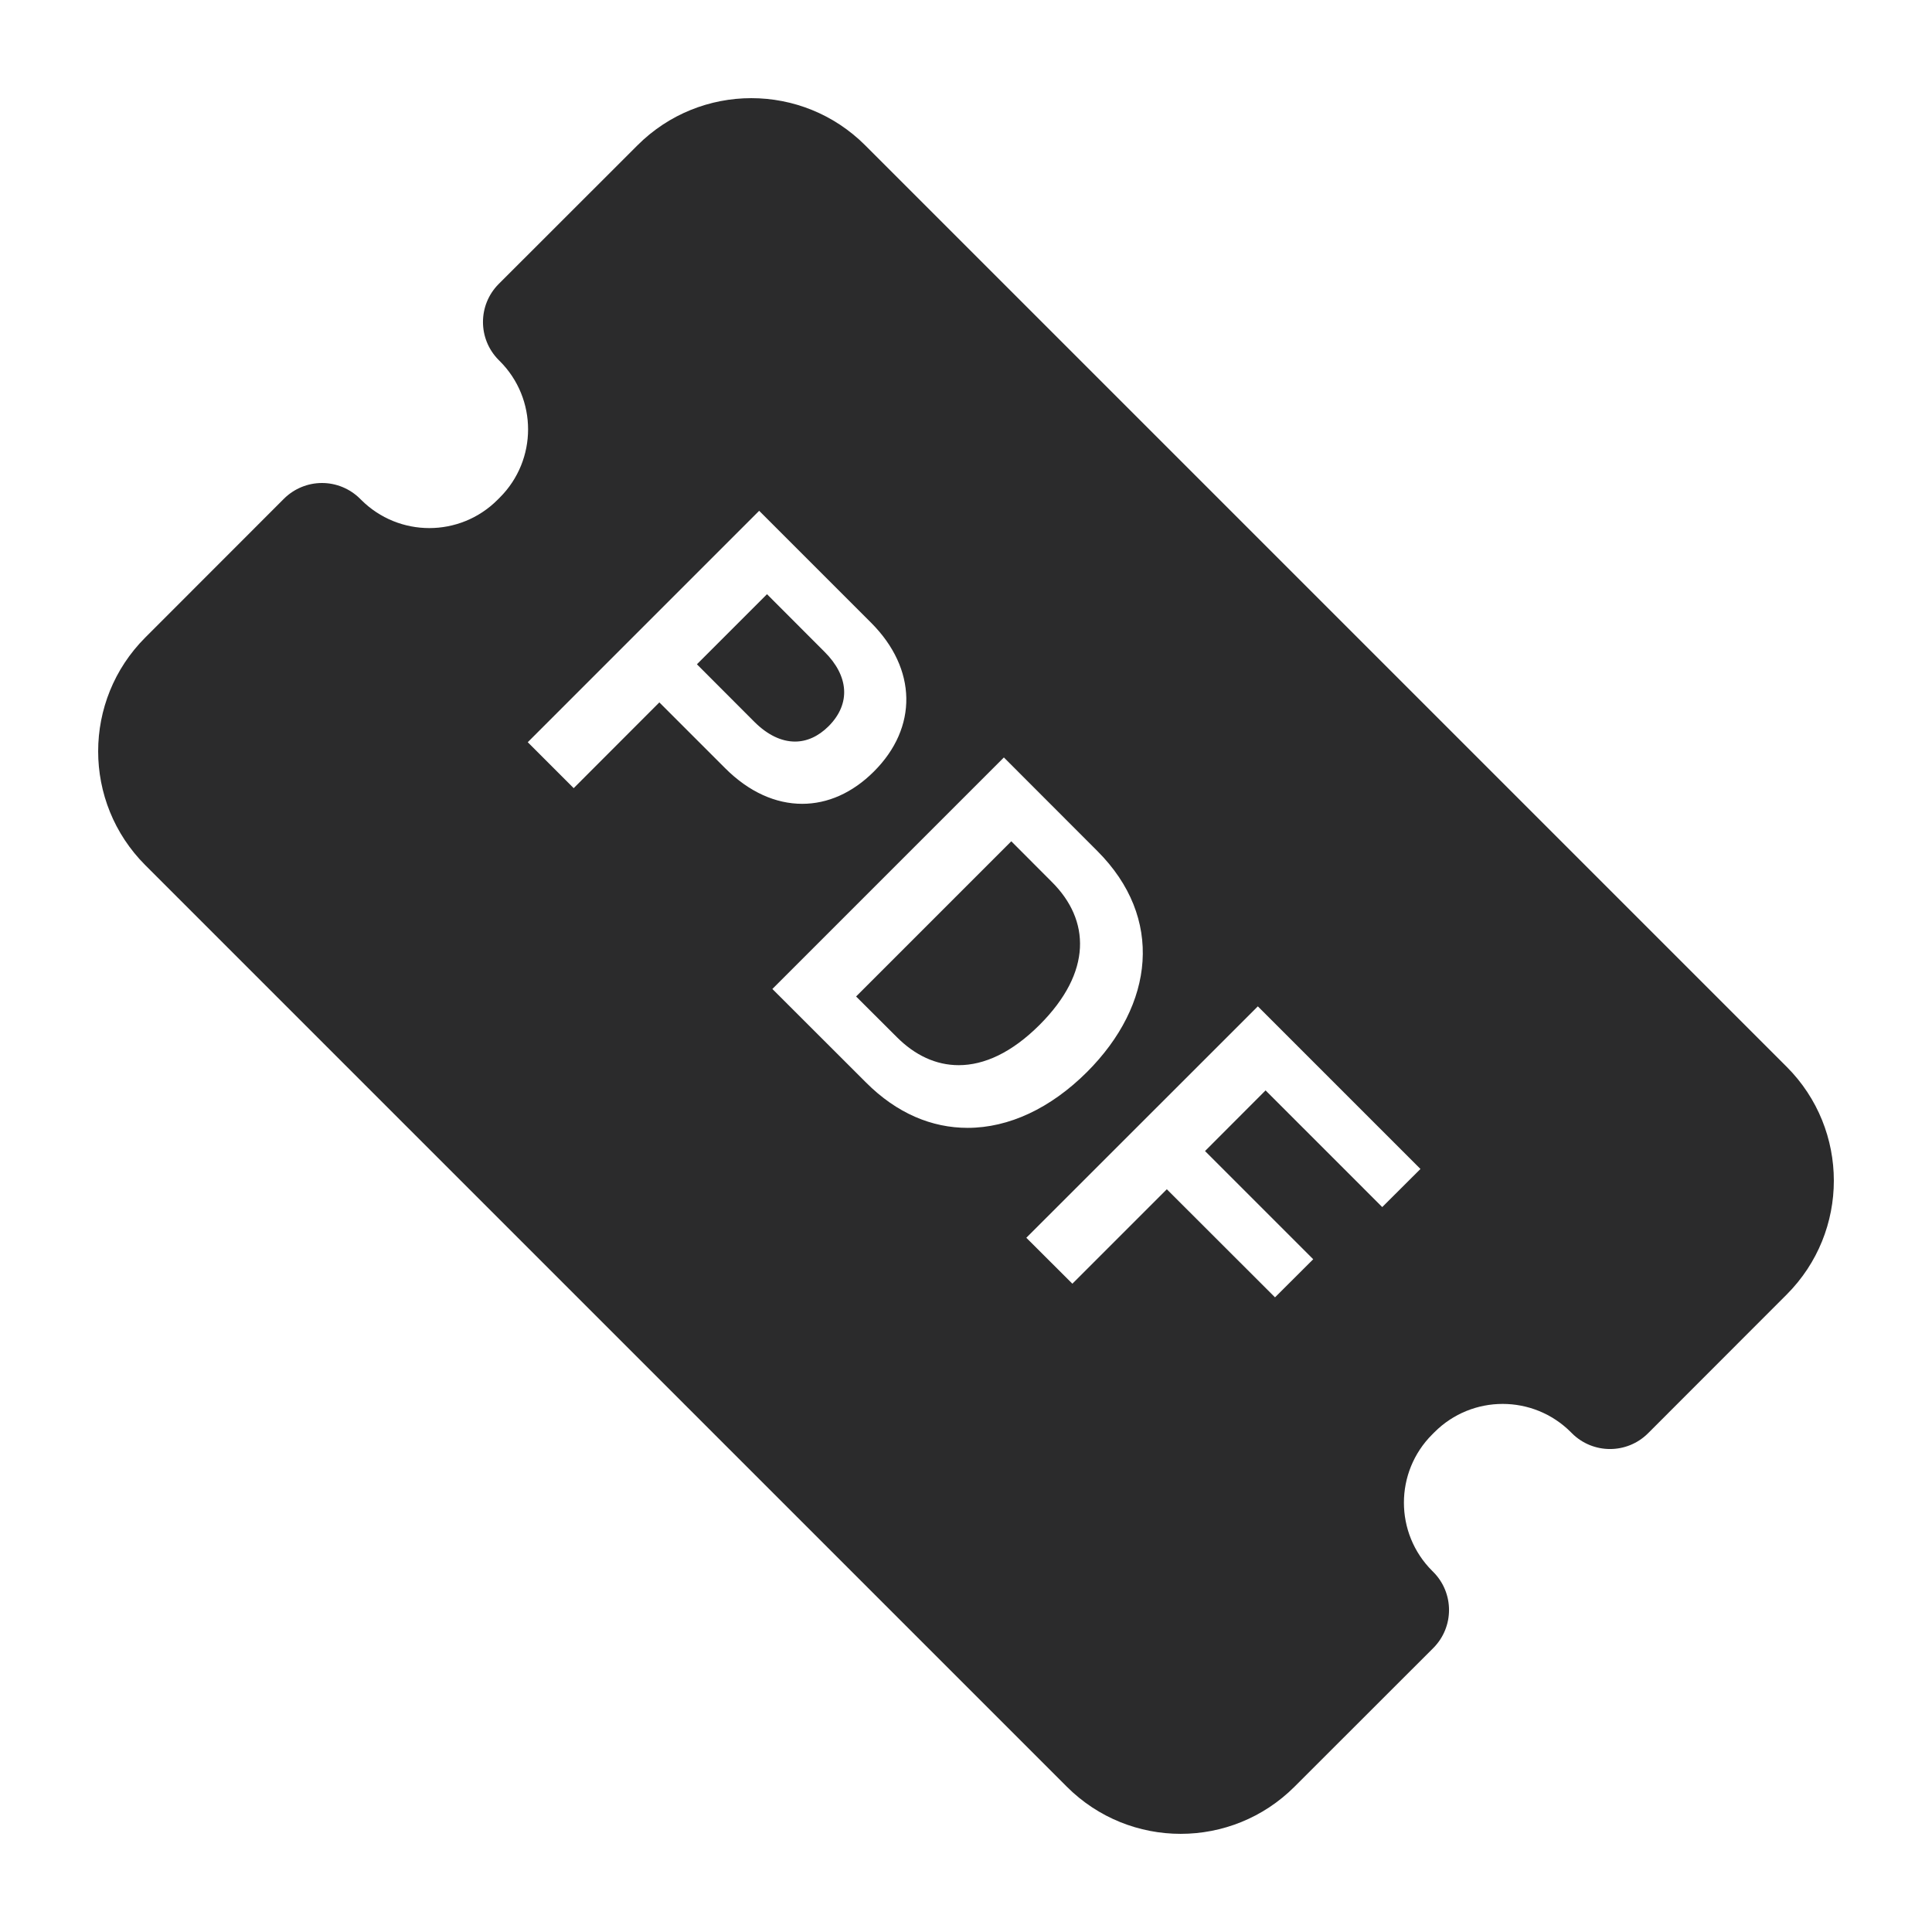 <svg width="18" height="18" viewBox="0 0 18 18" fill="none" xmlns="http://www.w3.org/2000/svg">
<path fill-rule="evenodd" clip-rule="evenodd" d="M5.939 1.354C6.525 0.768 7.475 0.768 8.061 1.354L16.646 9.939C17.232 10.525 17.232 11.475 16.646 12.061L15.354 13.354C15.158 13.549 14.842 13.549 14.646 13.354L14.636 13.344C14.285 12.992 13.715 12.992 13.364 13.344L13.344 13.364C12.992 13.715 12.992 14.285 13.344 14.636L13.354 14.646C13.549 14.842 13.549 15.158 13.354 15.354L12.061 16.646C11.475 17.232 10.525 17.232 9.939 16.646L1.354 8.061C0.768 7.475 0.768 6.525 1.354 5.939L2.646 4.646C2.74 4.553 2.867 4.5 3 4.5C3.133 4.5 3.26 4.553 3.354 4.646L3.364 4.656C3.715 5.008 4.285 5.008 4.636 4.656L4.656 4.636C5.008 4.285 5.008 3.715 4.656 3.364L4.646 3.354C4.451 3.158 4.451 2.842 4.646 2.646L5.939 1.354ZM7.03 6.727C7.15 6.846 7.279 6.909 7.407 6.909C7.515 6.909 7.622 6.863 7.719 6.767C7.932 6.554 7.905 6.295 7.683 6.074L7.146 5.536L6.493 6.189L7.03 6.727ZM4.917 6.915L7.073 4.759L8.115 5.801C8.546 6.232 8.552 6.779 8.142 7.188C7.941 7.389 7.709 7.489 7.474 7.489C7.227 7.489 6.978 7.379 6.757 7.158L6.143 6.544L5.345 7.343L4.917 6.915ZM8.932 9.924C8.719 9.924 8.524 9.831 8.356 9.663L7.976 9.284L9.422 7.838L9.801 8.218C10.157 8.573 10.178 9.056 9.686 9.548C9.426 9.808 9.169 9.924 8.932 9.924ZM9.353 7.057L7.196 9.214L8.068 10.085C8.356 10.374 8.683 10.508 9.015 10.508C9.399 10.508 9.788 10.326 10.127 9.988C10.755 9.36 10.847 8.552 10.224 7.929L9.353 7.057ZM9.562 11.532L11.719 9.376L13.234 10.891L12.878 11.246L11.791 10.159L11.227 10.724L12.235 11.732L11.879 12.087L10.871 11.08L9.991 11.96L9.562 11.532Z" fill="#2B2B2C"/>
</svg>
